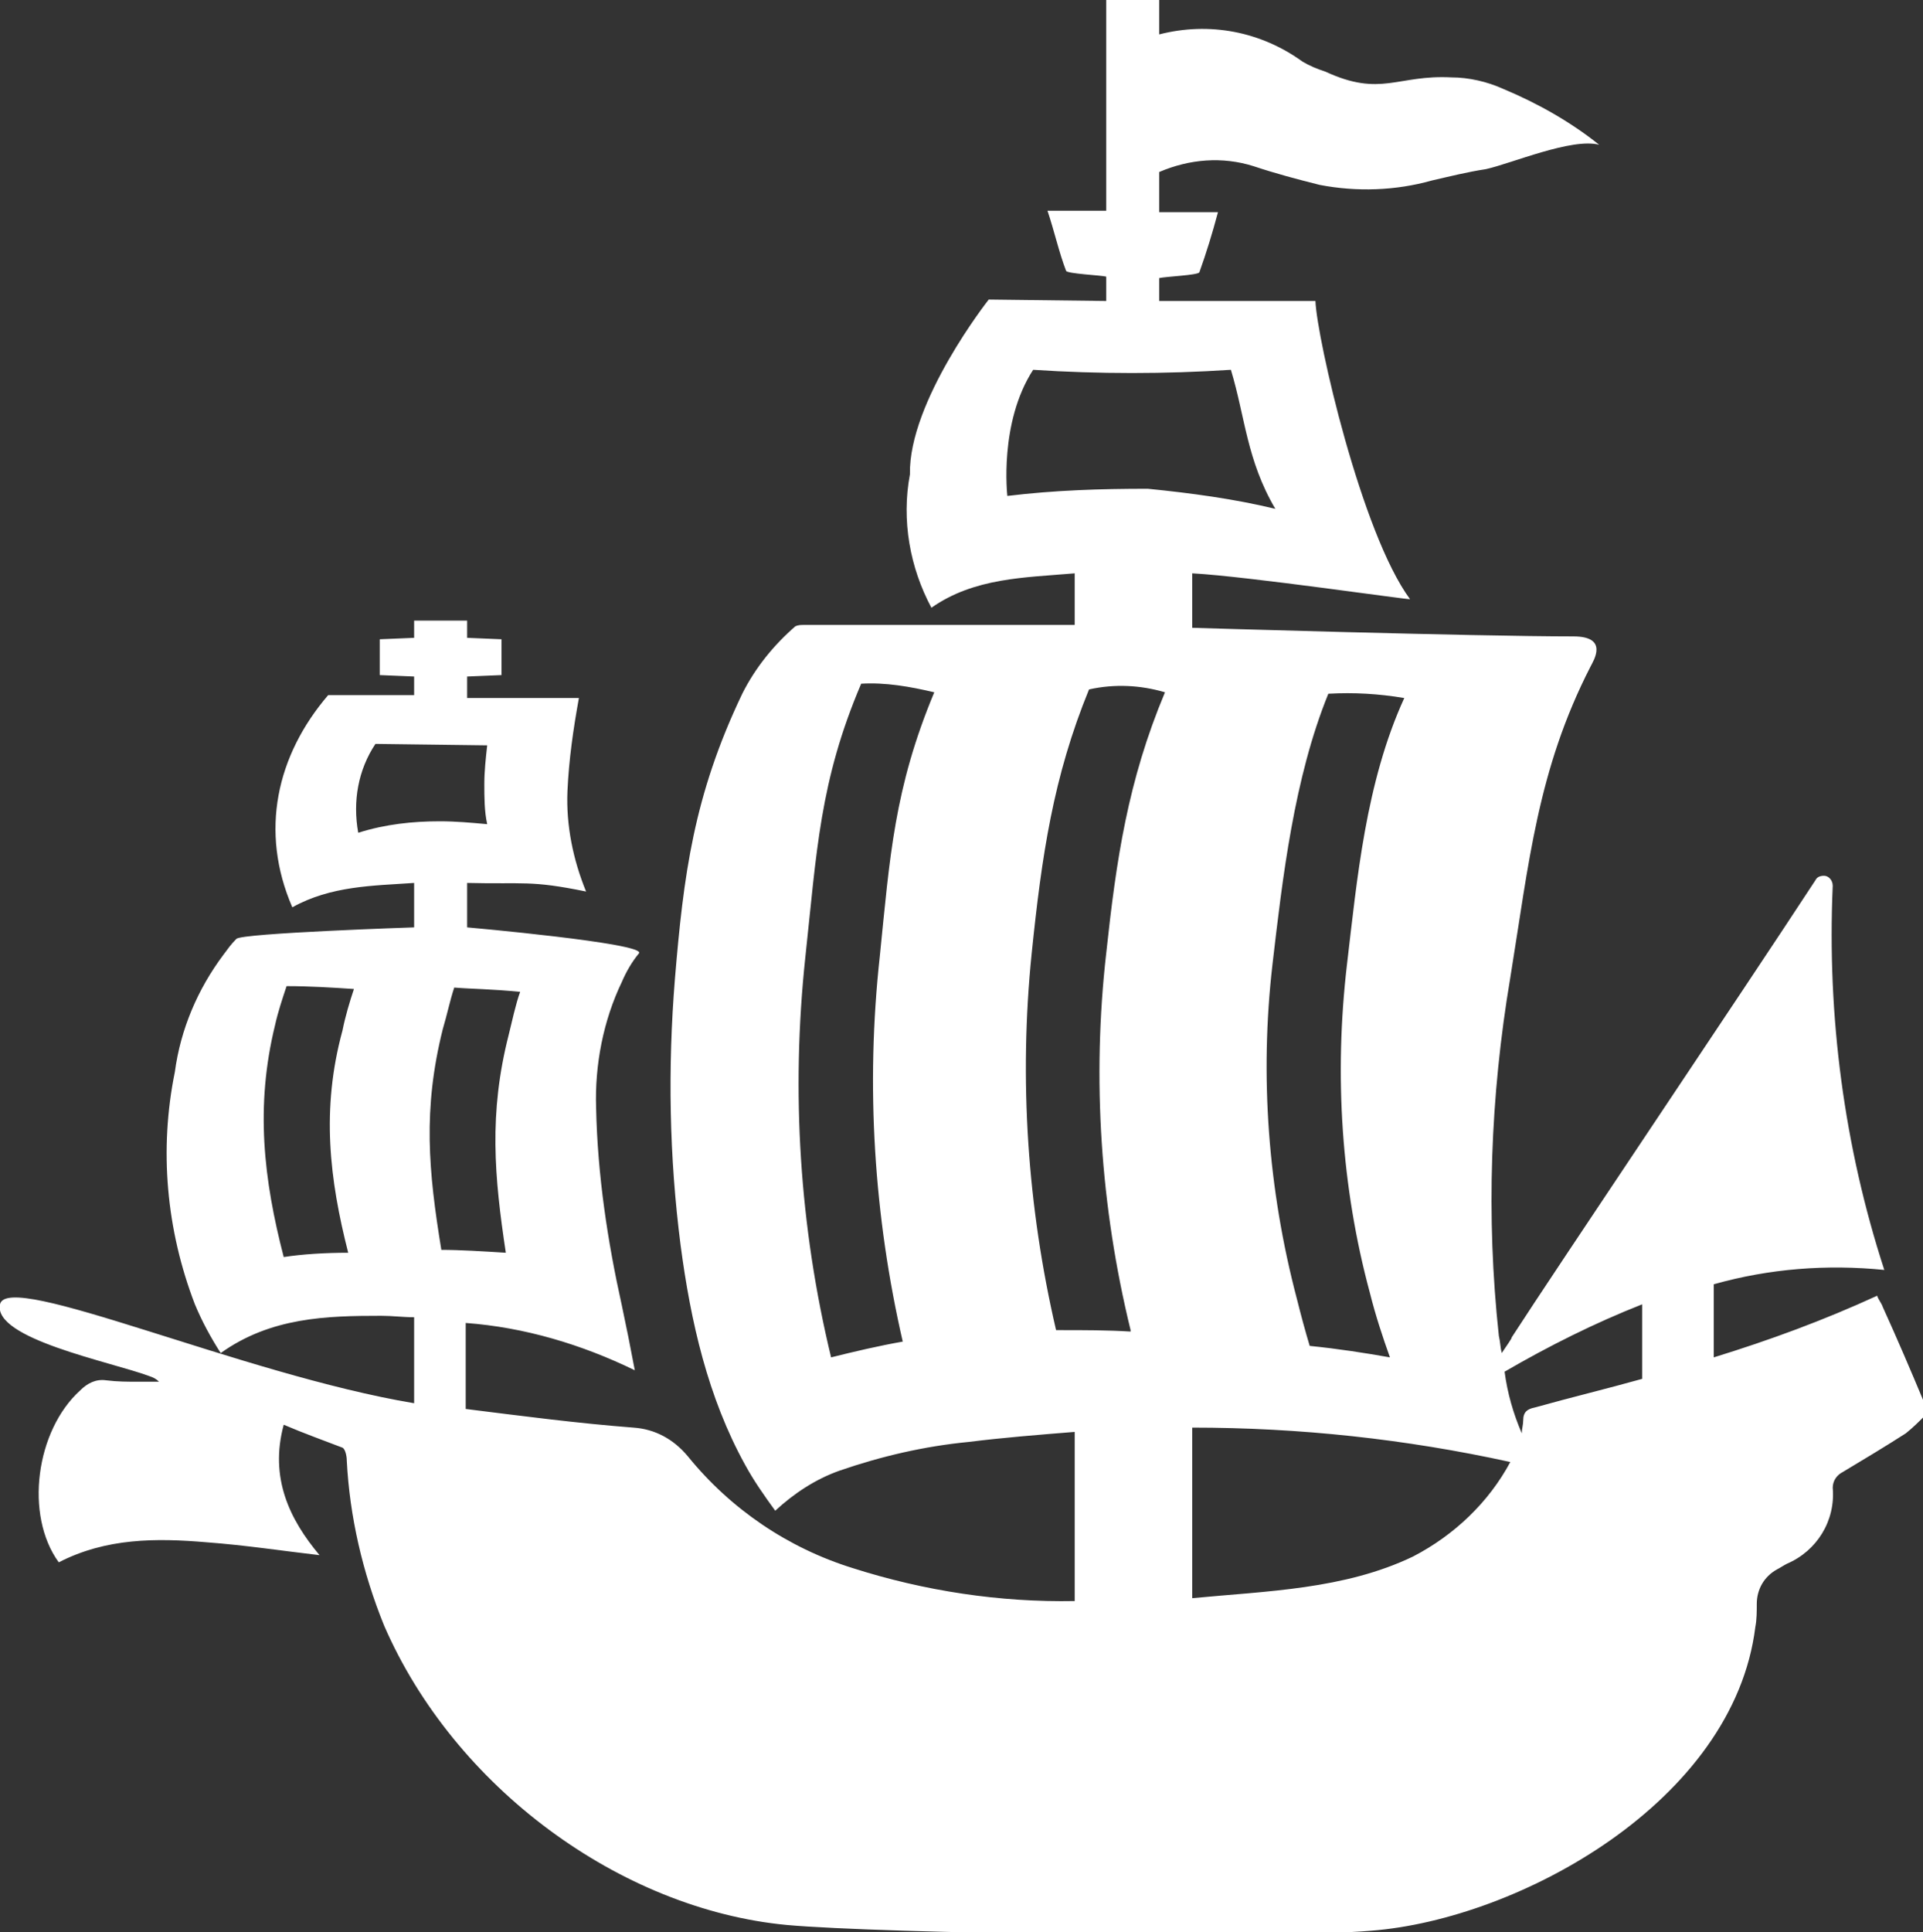 <?xml version="1.0" encoding="utf-8"?>
<!-- Generator: Adobe Illustrator 23.0.3, SVG Export Plug-In . SVG Version: 6.00 Build 0)  -->
<svg version="1.1" id="圖層_1" xmlns="http://www.w3.org/2000/svg" xmlns:xlink="http://www.w3.org/1999/xlink" x="0px" y="0px"
	 viewBox="0 0 134.2 134.8" style="enable-background:new 0 0 134.2 134.8;" xml:space="preserve">
<rect x="0" y="0" width="134.2" height="134.8" fill="#333333" stroke="none"/>
<style type="text/css">
	.st0{fill:#FFFFFF;}
</style>
<title>資產 3</title>
<g>
	<g id="Layer_2">
		<path class="st0" d="M131.4,91.2c-0.1-0.3-0.3-0.5-0.4-0.8c-3.7,1.7-7.5,3.1-11.4,4.3v-5.1c3.9-1.1,7.9-1.4,11.9-1l0,0
			c-2.8-8.6-4-17.7-3.6-26.8c0-0.4-0.3-0.7-0.6-0.7c-0.3,0-0.5,0.1-0.6,0.3c-5.1,7.8-18.1,27.1-21.2,31.9c0,0.1-0.3,0.5-0.7,1.1
			c-0.1-0.4-0.1-0.8-0.2-1.2c-0.9-8.3-0.6-16.7,0.8-25c1.3-8,1.9-14.5,5.6-21.7c0.2-0.4,1.3-2.1-1.2-2.1c-6.9,0-26.6-0.6-26.6-0.6
			V40c3.8,0.2,15.4,1.9,15.2,1.8c-3.4-4.6-6.5-18.2-6.6-20.8H80.9v-1.6c0.4-0.1,2.7-0.2,2.8-0.4c0.5-1.4,0.9-2.7,1.3-4.2h-4.1V12
			c2.1-0.9,4.4-1.1,6.6-0.4c1.5,0.5,3,0.9,4.6,1.3c2.6,0.5,5.3,0.4,7.8-0.3c1.3-0.3,2.5-0.6,3.8-0.8c1.8-0.4,6-2.2,7.9-1.7
			c-2-1.6-4.3-2.9-6.7-3.9c-1.1-0.5-2.4-0.8-3.6-0.8c-3.8-0.2-4.9,1.4-8.8-0.4c-0.6-0.2-1.1-0.4-1.6-0.7c-2.9-2.1-6.5-2.8-10-1.9V0
			h-3.7v14.7h-4.1c0.5,1.5,0.8,2.9,1.3,4.2c0.1,0.2,2.4,0.3,2.8,0.4V21L69,20.9c0,0-5.6,7.1-5.5,12.2l0,0c-0.6,3.2,0,6.5,1.5,9.3
			c3-2.1,6.5-2.1,10-2.4l0,0v3.6H56.1c-0.2,0-0.4,0-0.6,0.1c-1.5,1.3-2.8,2.9-3.7,4.7c-3.4,7.1-4.1,12.7-4.7,19.9
			c-0.5,6.2-0.4,12.4,0.4,18.6c0.7,5.3,1.9,10.6,4.5,15.3c0.6,1.1,1.3,2.1,2.1,3.2c1.3-1.2,2.8-2.2,4.5-2.8c2.9-1,5.9-1.7,9-2
			c2.4-0.3,4.9-0.5,7.4-0.7v11.8l0,0c-5.2,0.1-10.5-0.7-15.5-2.3c-4.5-1.4-8.5-4.1-11.5-7.8c-1-1.2-2.3-1.9-3.8-2
			c-3.9-0.3-7.7-0.8-11.7-1.3v-6c4.1,0.3,8.1,1.5,11.8,3.3c-0.3-1.6-0.6-3.1-0.9-4.5c-1-4.5-1.7-9.1-1.8-13.8
			c-0.1-3,0.5-6.1,1.8-8.8c0.3-0.7,0.7-1.4,1.2-2c0.4-0.7-12-1.8-12-1.8v-3.1c4,0.1,4.4-0.2,8.3,0.6c-0.9-2.2-1.4-4.6-1.3-7
			c0.1-2.2,0.4-4.3,0.8-6.5h-7.8v-1.5l2.4-0.1v-2.5l-2.4-0.1v-1.2h-3.7v1.2l-2.4,0.1v2.5l2.4,0.1v1.3c0,0-6.2,0-6,0
			c-3.6,4.2-4.8,9.5-2.5,14.8c2.7-1.5,5.6-1.5,8.5-1.7v3.1c0,0-12,0.4-12.4,0.8s-0.6,0.7-0.9,1.1c-1.8,2.4-3,5.2-3.4,8.2
			c-1.1,5.4-0.6,11,1.4,16.2c0.5,1.2,1.1,2.3,1.8,3.4c3.5-2.5,7.4-2.6,11.2-2.6c0.8,0,1.5,0.1,2.3,0.1v6c-12-2-28.4-9.3-28.9-6.9
			s7.7,4,10.4,5c0.3,0.1,0.5,0.2,0.7,0.4c-0.5,0-0.9,0-1.4,0c-0.8,0-1.5,0-2.3-0.1c-0.7-0.1-1.3,0.2-1.8,0.7
			c-3.1,2.8-3.9,8.7-1.5,12l0,0c3.3-1.7,6.8-1.7,10.3-1.4c2.7,0.2,5.3,0.6,7.9,0.9c-2.1-2.5-3.5-5.4-2.5-9.1
			c1.4,0.6,2.8,1.1,4.1,1.6c0.2,0.1,0.3,0.6,0.3,0.9c0.2,3.9,1.1,7.8,2.6,11.5c4.9,11.3,16.5,19.8,28.1,20.9
			c6.6,0.6,33.8,1,40.8,0.4c10.3-0.8,25.3-9,26.8-21.2c0.1-0.5,0.1-1.1,0.1-1.6c0-1,0.5-1.9,1.4-2.4c0.2-0.1,0.5-0.3,0.7-0.4
			c2.1-0.9,3.4-3,3.2-5.3c0-0.5,0.3-0.9,0.7-1.1c1.5-0.9,3-1.8,4.4-2.7c0.5-0.4,0.9-0.8,1.3-1.2v-0.9
			C133.3,95.5,132.4,93.4,131.4,91.2z M63,93.6c-1.7,0.3-3.4,0.7-5,1.1c-2.2-9.1-2.8-18.5-1.8-27.9c0.8-7.4,1-12.3,3.9-19.1
			c1.7-0.1,3.4,0.2,5.1,0.6c-2.8,6.7-3.1,11.5-3.8,18.4C60.4,75.8,61,84.9,63,93.6z M24.3,87.4c-1.6,0-3.2,0.1-4.5,0.3
			c-1.4-5.4-2-10.5-0.6-16.2c0.2-0.9,0.5-1.8,0.8-2.7c1.6,0,3.2,0.1,4.7,0.2c-0.3,0.9-0.6,1.9-0.8,2.9C22.4,77.4,23,82.3,24.3,87.4
			L24.3,87.4z M25,58.1c-0.4-2.2,0-4.4,1.2-6.2L34,52c-0.1,0.9-0.2,1.8-0.2,2.7c0,0.9,0,1.9,0.2,2.8c-1.1-0.1-2.2-0.2-3.3-0.2
			C28.8,57.3,26.9,57.5,25,58.1z M30.9,71.8c0.3-1,0.5-2,0.8-2.9c1.2,0.1,2.6,0.1,4.6,0.3c-0.3,0.8-0.6,2.2-0.8,3
			c-1.4,5.5-1,9.9-0.2,15.2c-1.6-0.1-3.2-0.2-4.5-0.2C29.9,81.7,29.5,77.4,30.9,71.8L30.9,71.8z M88.8,67.3c0.7-6,1.5-13,3.9-18.9
			c1.8-0.1,3.5,0,5.3,0.3c-2.7,5.9-3.3,12.7-4,18.6c-0.9,7.7-0.4,15.5,1.6,22.9c0.4,1.6,0.9,3.1,1.4,4.5c-1.7-0.3-3.6-0.6-5.6-0.8
			c-0.3-1-0.6-2.1-0.9-3.3C88.5,83,87.9,75.1,88.8,67.3L88.8,67.3z M78.9,92.8v0.1c-1.6-0.1-3.2-0.1-4.9-0.1h-0.3
			c-2-8.6-2.6-17.5-1.7-26.3c0.7-6.8,1.5-12.3,4-18.4c1.8-0.4,3.6-0.3,5.3,0.2c-2.6,6.2-3.4,11.7-4.1,18.2
			C76.2,75.3,76.8,84.2,78.9,92.8L78.9,92.8z M80.1,34.1c-3.3,0-6.5,0.1-9.8,0.5c0,0-0.6-5.1,1.8-8.8c4.6,0.3,9.2,0.3,13.8,0
			c1,3.3,1.1,6.3,3.1,9.7C86.1,34.8,83.1,34.4,80.1,34.1z M98.6,108.6c-4.8,2.3-10.2,2.4-15.4,2.9V99.6c7.5,0,14.9,0.8,22.2,2.4
			C103.9,104.8,101.5,107.1,98.6,108.6z M114.6,96.2c-2.5,0.7-5,1.3-7.5,2c-0.5,0.1-0.8,0.3-0.8,0.9c0,0.3-0.1,0.6-0.1,0.9
			c-0.6-1.4-1-2.8-1.2-4.3c3.1-1.8,6.3-3.4,9.6-4.7V96.2z"/>
	</g>
</g>
</svg>

